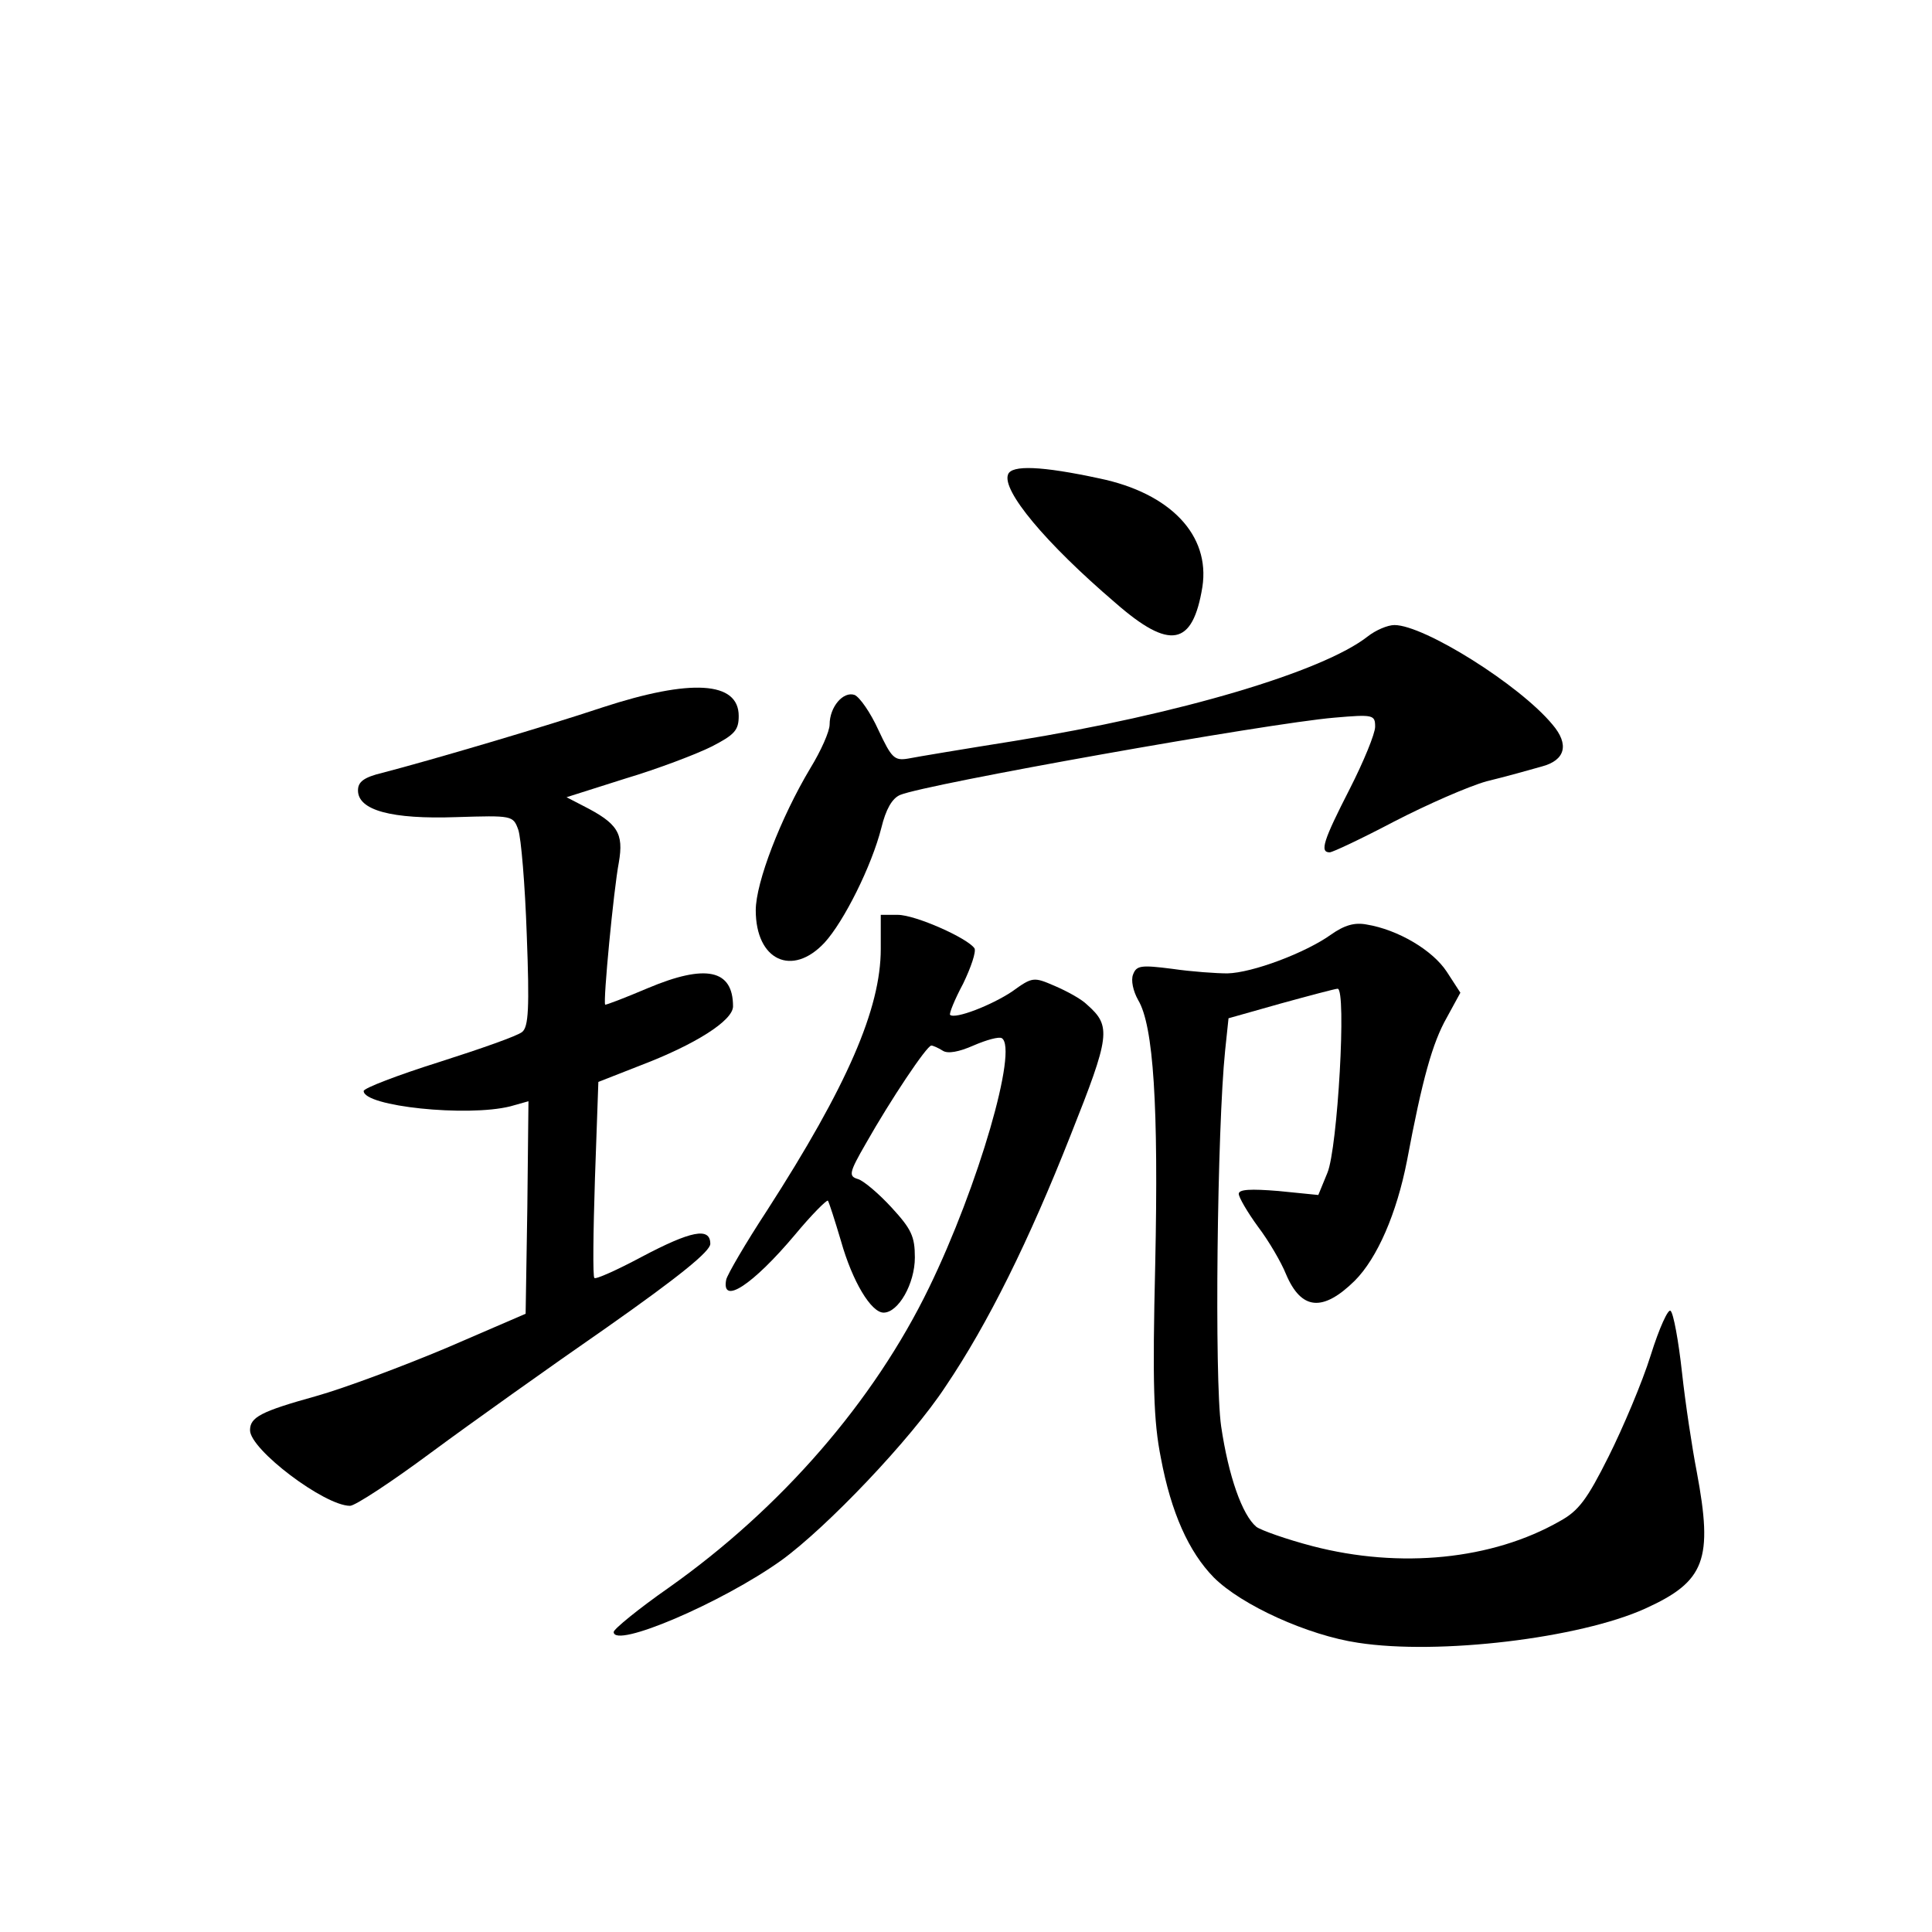 <?xml version="1.0" standalone="no"?>
<!DOCTYPE svg PUBLIC "-//W3C//DTD SVG 20010904//EN"
 "http://www.w3.org/TR/2001/REC-SVG-20010904/DTD/svg10.dtd">
<svg version="1.0" xmlns="http://www.w3.org/2000/svg"
 width="340pt" height="340pt" viewBox="0 0 340 340"
 preserveAspectRatio="xMidYMid meet">
<g transform="translate(0,340) scale(0.1,-0.1)"
fill="#000000" stroke="none">
<path d="M1774 2565 c-11 -28 65 -120 189 -226 96 -84 136 -76 153 28 14 91
-56 165 -181 191 -102 22 -155 24 -161 7z"/>
<path d="M2407 2280 c-79 -62 -331 -137 -622 -184 -88 -14 -172 -28 -187 -31
-24 -4 -29 1 -52 50 -14 31 -33 58 -42 62 -20 7 -44 -21 -44 -52 0 -12 -15
-46 -34 -77 -52 -87 -96 -201 -96 -250 0 -88 64 -118 121 -57 34 37 83 135
100 202 8 33 19 52 33 58 45 19 646 126 764 136 69 6 72 5 72 -16 0 -12 -20
-61 -45 -110 -46 -90 -53 -111 -35 -111 5 0 56 24 113 54 58 30 131 62 163 71
33 8 76 20 97 26 42 11 49 39 19 74 -58 70 -226 175 -278 175 -12 0 -33 -9
-47 -20z"/>
<path d="M1060 2155 c-102 -34 -302 -93 -387 -115 -33 -8 -43 -16 -43 -31 0
-35 59 -51 173 -47 98 3 100 3 109 -22 5 -14 12 -97 15 -185 5 -130 3 -162 -8
-171 -8 -7 -74 -30 -146 -53 -73 -23 -133 -46 -133 -51 0 -27 182 -46 258 -27
l32 9 -2 -187 -3 -187 -139 -60 c-76 -32 -180 -71 -230 -85 -97 -27 -116 -37
-116 -60 0 -34 131 -133 176 -133 9 0 73 42 143 94 69 51 208 150 309 220 128
90 182 134 182 147 0 30 -34 23 -121 -23 -43 -23 -81 -40 -83 -37 -3 2 -2 81
1 175 l6 170 74 29 c97 37 163 79 163 104 0 65 -48 75 -150 32 -40 -17 -74
-30 -75 -29 -4 5 15 203 24 250 9 52 -2 69 -63 100 l-29 15 104 33 c57 17 125
43 151 56 41 21 48 29 48 54 0 61 -84 66 -240 15z"/>
<path d="M1550 1730 c0 -105 -59 -241 -200 -460 -38 -58 -70 -113 -72 -122 -9
-46 47 -9 121 79 29 35 56 62 58 60 2 -3 12 -34 23 -71 20 -71 53 -126 75
-126 26 0 55 51 55 97 0 37 -6 50 -41 88 -22 24 -49 47 -59 50 -17 5 -16 11
14 63 43 76 107 172 115 172 3 0 12 -4 20 -9 9 -6 29 -2 54 9 23 10 45 16 50
13 29 -18 -41 -260 -128 -439 -97 -200 -260 -388 -458 -528 -53 -37 -97 -73
-97 -78 0 -30 190 51 295 126 80 58 228 213 289 306 75 111 147 257 220 442
70 176 72 192 29 230 -10 10 -36 24 -57 33 -37 16 -39 16 -75 -10 -36 -24
-100 -49 -109 -41 -2 2 8 27 23 55 14 29 23 56 20 62 -12 18 -104 59 -135 59
l-30 0 0 -60z"/>
<path d="M2342 1755 c-45 -32 -138 -67 -182 -68 -19 0 -63 3 -97 8 -55 7 -63
6 -69 -10 -4 -10 0 -29 9 -45 27 -45 36 -186 30 -465 -5 -210 -3 -276 10 -341
18 -96 49 -165 93 -210 49 -49 166 -102 254 -115 142 -22 390 8 505 60 106 48
120 86 91 241 -8 41 -20 120 -26 175 -6 55 -15 104 -20 108 -4 5 -20 -30 -35
-78 -15 -48 -49 -128 -74 -178 -38 -76 -53 -96 -86 -114 -119 -68 -281 -84
-435 -44 -46 12 -91 28 -99 34 -25 21 -49 89 -62 177 -12 83 -7 525 7 661 l6
57 92 26 c51 14 96 26 100 26 16 0 0 -281 -18 -324 l-16 -39 -70 7 c-49 4 -70
3 -70 -5 0 -6 15 -32 34 -58 19 -25 41 -63 49 -83 27 -64 65 -67 121 -12 40
40 74 119 92 211 27 144 45 208 70 252 l24 44 -24 37 c-25 38 -86 74 -141 83
-21 4 -39 -1 -63 -18z"/>
</g>
</svg>
